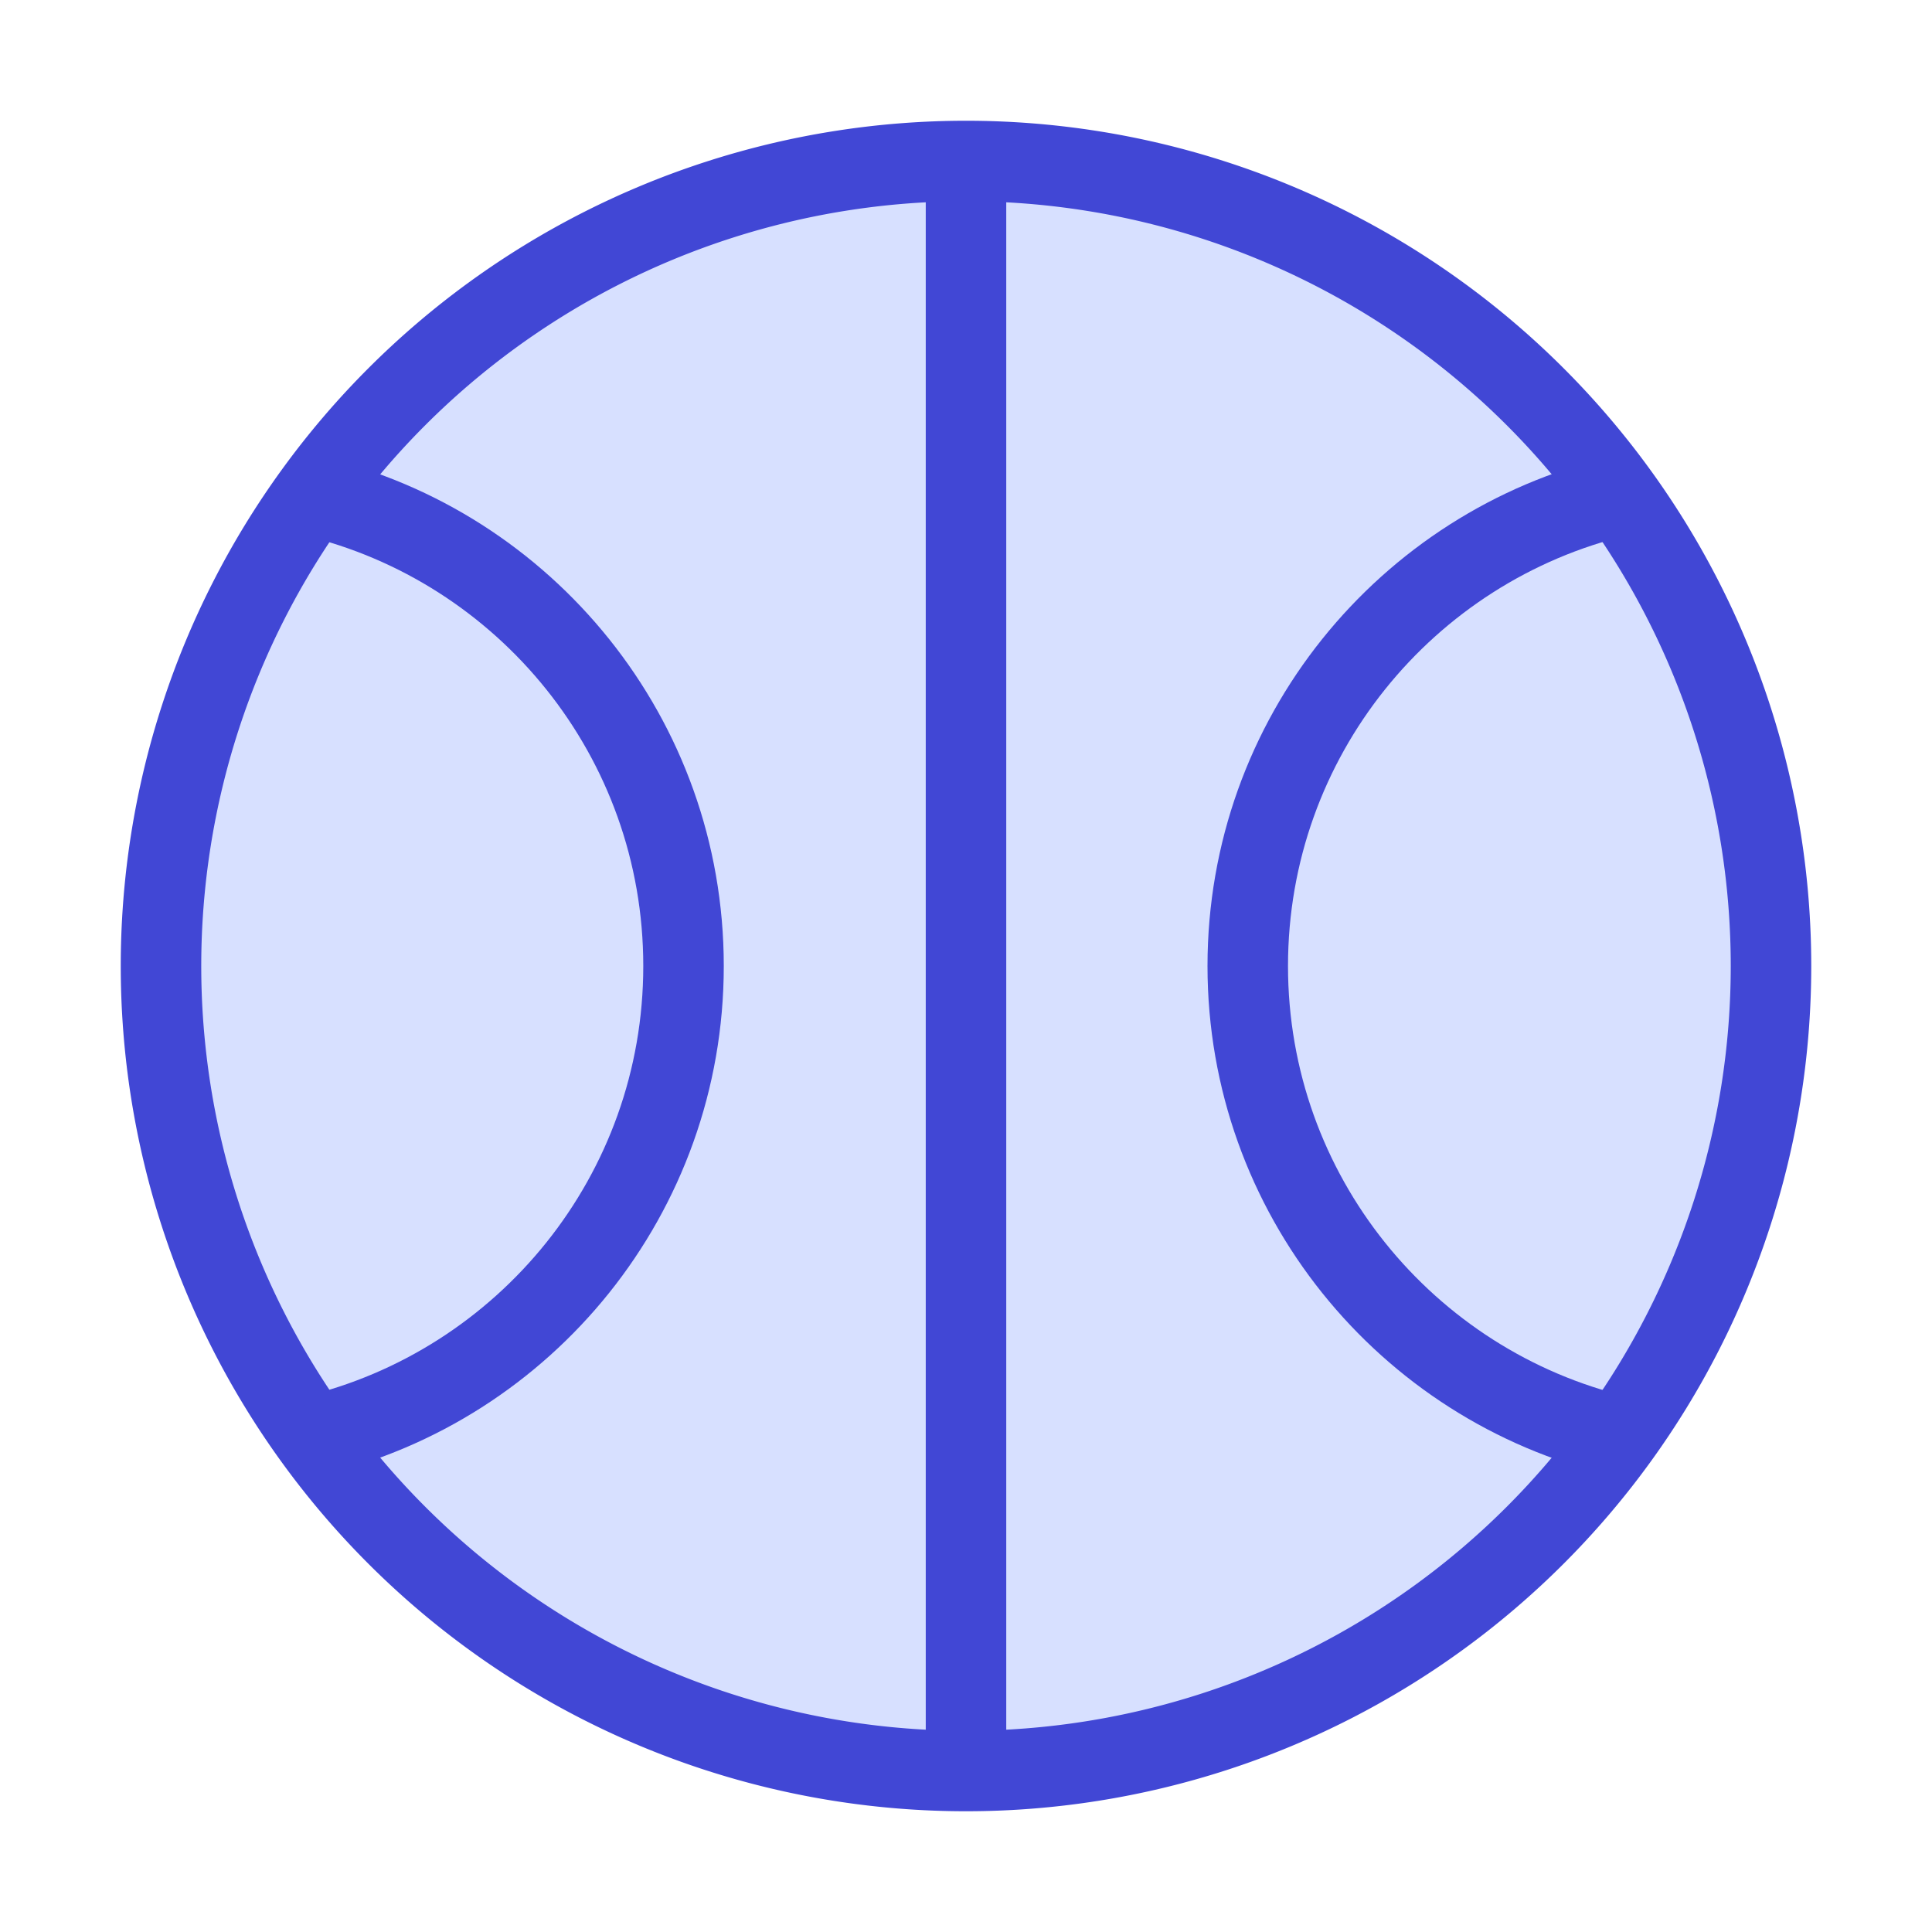 <svg xmlns="http://www.w3.org/2000/svg" fill="none" viewBox="0 0 24 24" id="Ball--Streamline-Sharp">
  <desc>
    Ball Streamline Icon: https://streamlinehq.com
  </desc>
  <g id="ball--sports-ball-sport-basketball-shopping-catergories">
    <path id="Ellipse 452" fill="#d7e0ff" d="M2 12a10 10 0 1 0 20 0 10 10 0 1 0 -20 0" stroke-width="1"></path>
    <path id="Ellipse 449" stroke="#4147d5" d="M2 12a10 10 0 1 0 20 0 10 10 0 1 0 -20 0" stroke-width="1"></path>
    <path id="Ellipse 450" stroke="#4147d5" d="M20.112 6.161C17.468 6.788 15.5 9.164 15.5 12c0 2.836 1.968 5.212 4.612 5.839" stroke-width="1"></path>
    <path id="Ellipse 451" stroke="#4147d5" d="M3.879 6.161c2.645 0.626 4.612 3.003 4.612 5.839 0 2.836 -1.968 5.213 -4.612 5.839" stroke-width="1"></path>
    <path id="Vector 2721" stroke="#4147d5" d="M12 2v20" stroke-width="1"></path>
  </g>
</svg>